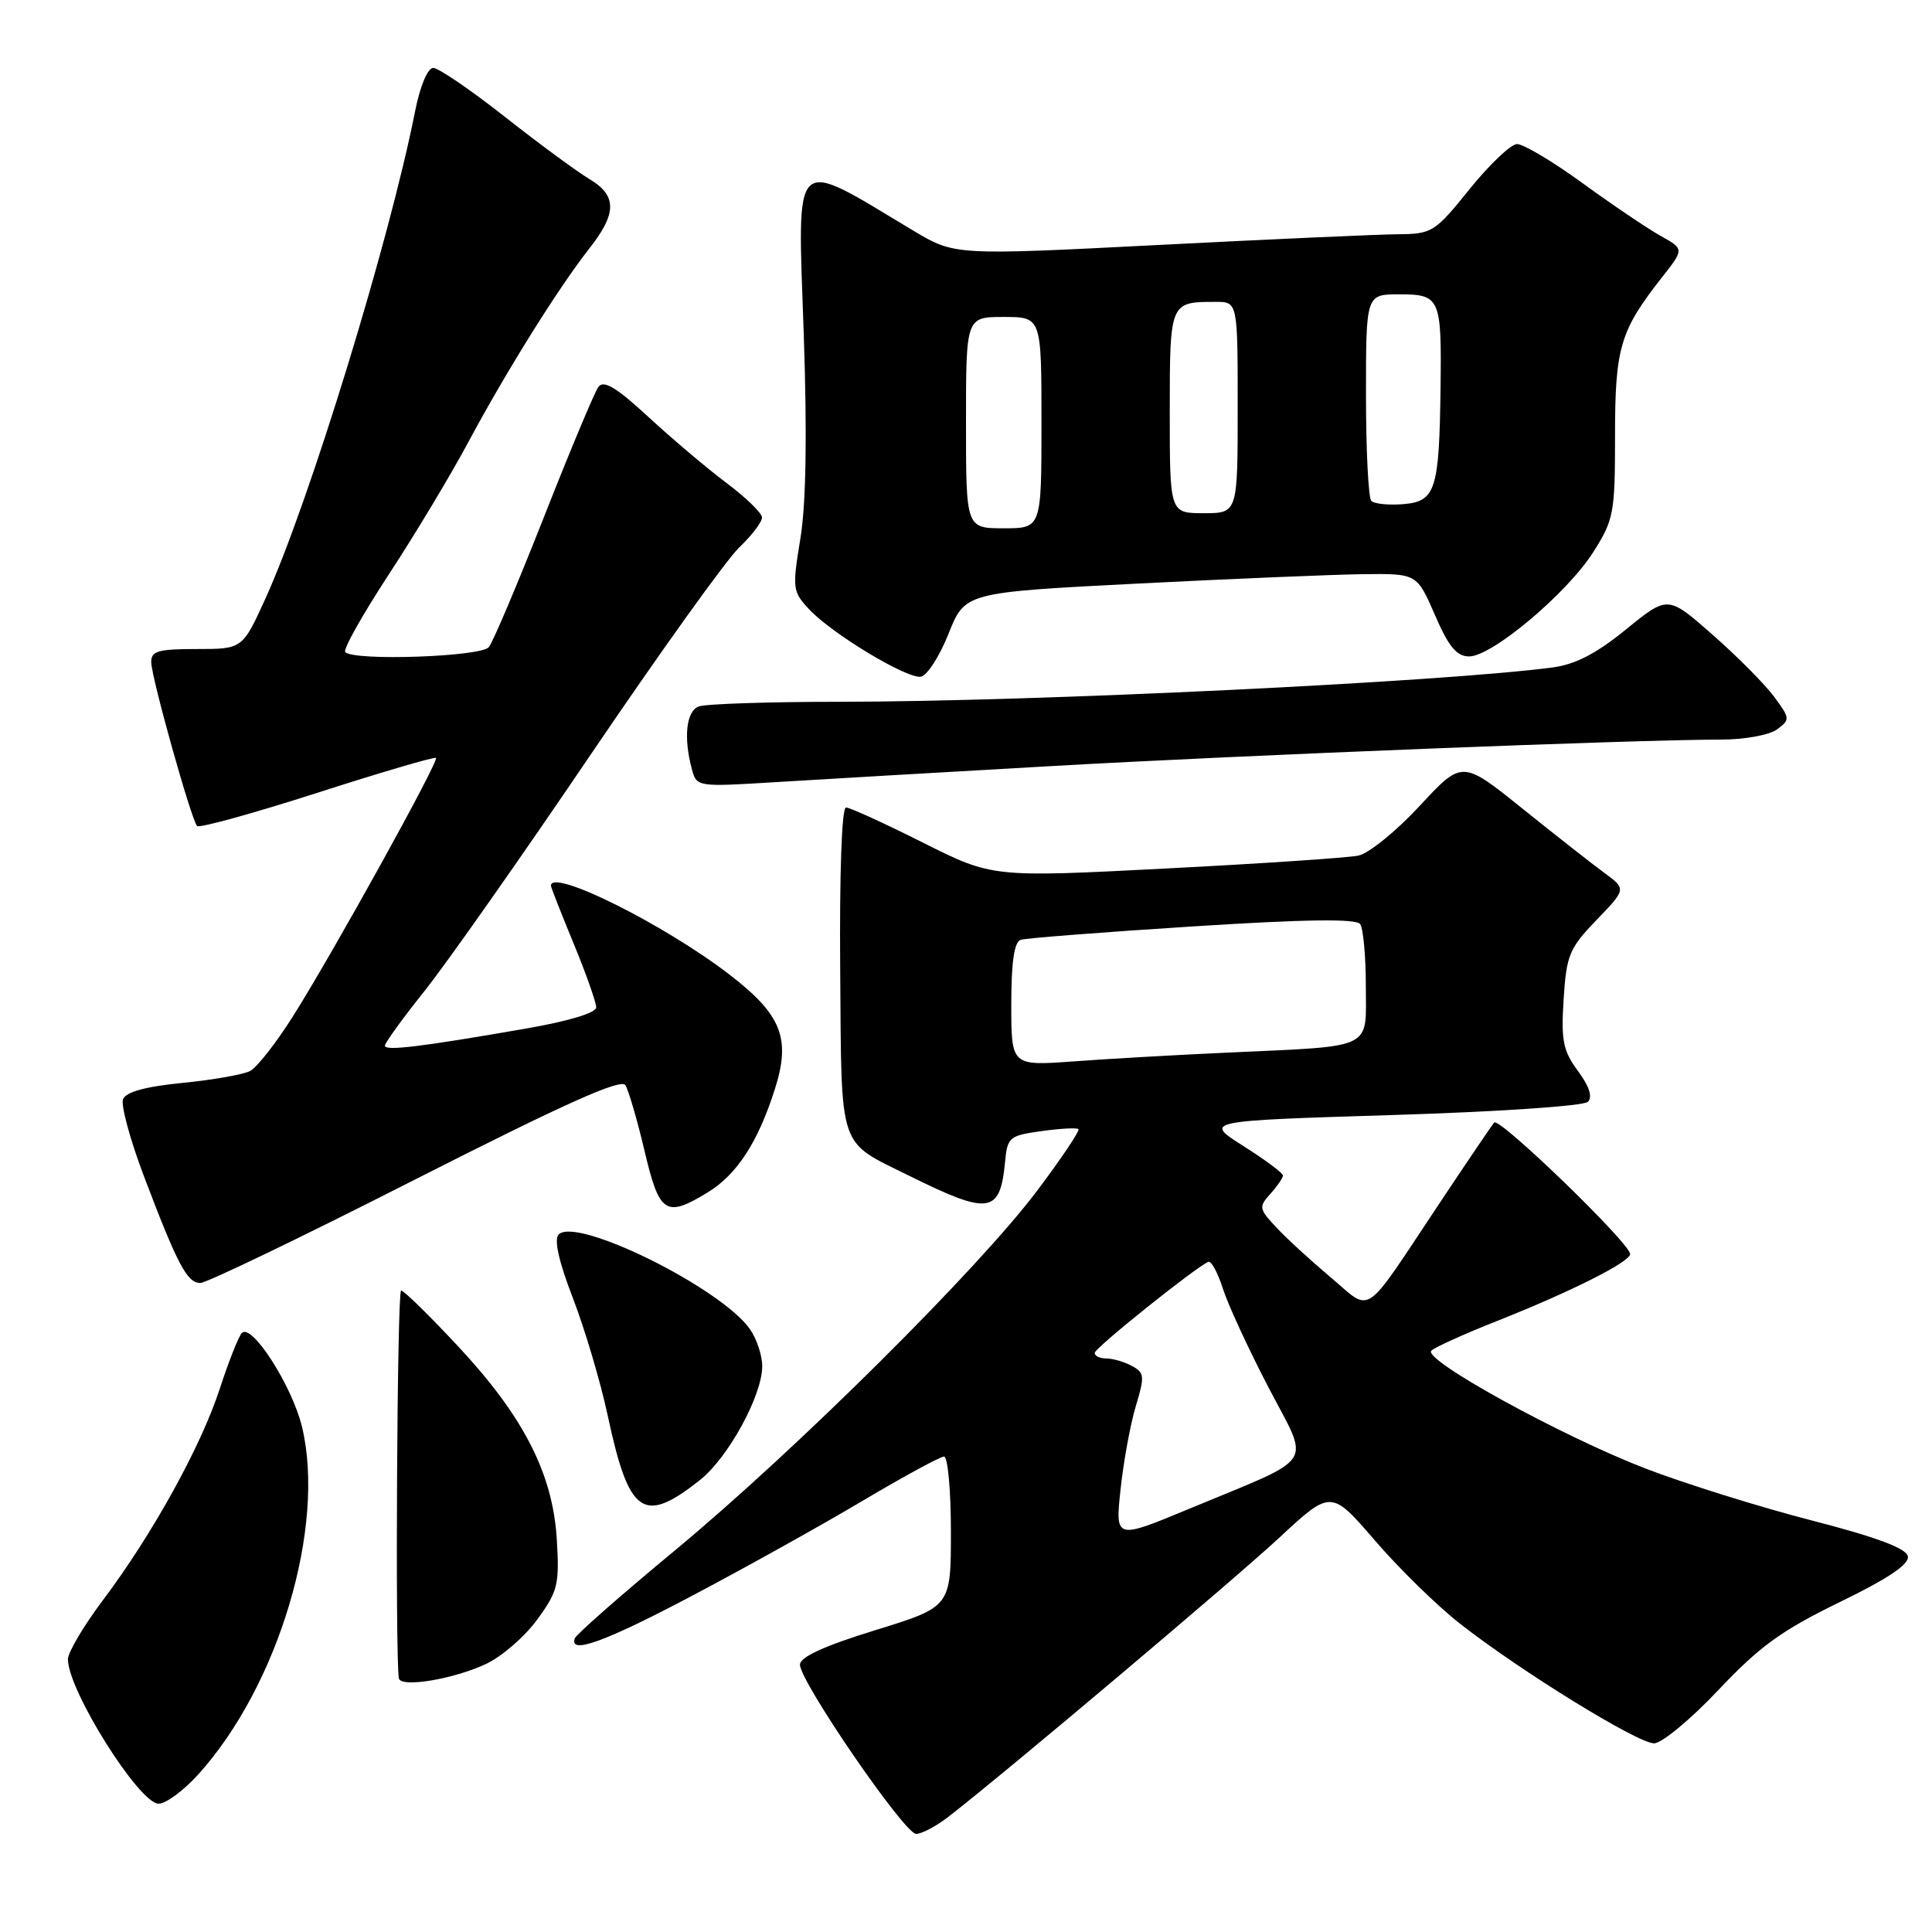 <?xml version="1.0" encoding="UTF-8" standalone="no"?>
<!DOCTYPE svg PUBLIC "-//W3C//DTD SVG 1.1//EN" "http://www.w3.org/Graphics/SVG/1.1/DTD/svg11.dtd" >
<svg xmlns="http://www.w3.org/2000/svg" xmlns:xlink="http://www.w3.org/1999/xlink" version="1.1" viewBox="0 0 256 256">
 <g >
 <path fill="currentColor"
d=" M 125.62 240.77 C 132.91 235.14 163.21 209.58 169.44 203.82 C 176.37 197.38 176.37 197.38 182.18 204.12 C 185.37 207.83 190.46 212.81 193.50 215.18 C 201.54 221.47 217.00 231.00 219.17 231.00 C 220.19 231.00 224.04 227.82 227.70 223.93 C 233.16 218.15 236.07 216.04 243.73 212.31 C 250.21 209.16 253.01 207.28 252.80 206.22 C 252.59 205.15 248.64 203.68 240.00 201.45 C 233.12 199.68 223.22 196.58 218.00 194.57 C 206.83 190.26 188.45 180.14 189.66 178.97 C 190.12 178.52 194.01 176.76 198.31 175.06 C 208.06 171.20 216.00 167.22 216.00 166.17 C 216.00 164.75 198.64 147.96 197.98 148.74 C 197.64 149.16 194.36 154.00 190.70 159.50 C 180.42 174.94 181.89 173.94 176.29 169.23 C 173.66 167.01 170.41 164.04 169.09 162.61 C 166.82 160.18 166.77 159.91 168.34 158.18 C 169.25 157.17 170.00 156.08 170.00 155.76 C 170.00 155.44 167.64 153.68 164.75 151.85 C 159.50 148.52 159.50 148.52 184.46 147.75 C 198.42 147.32 209.85 146.55 210.40 146.00 C 211.05 145.35 210.60 143.95 209.08 141.90 C 207.11 139.23 206.84 137.88 207.19 132.39 C 207.56 126.55 207.94 125.65 211.55 121.90 C 215.50 117.80 215.50 117.80 212.57 115.65 C 210.96 114.47 206.06 110.62 201.69 107.11 C 193.74 100.72 193.74 100.72 188.12 106.78 C 185.03 110.12 181.38 113.08 180.00 113.37 C 178.62 113.66 167.15 114.43 154.50 115.08 C 131.50 116.27 131.50 116.27 122.27 111.64 C 117.19 109.09 112.62 107.00 112.10 107.00 C 111.54 107.00 111.23 115.62 111.33 128.46 C 111.52 152.79 110.95 151.07 120.50 155.81 C 131.06 161.04 132.52 160.84 133.17 154.00 C 133.48 150.68 133.73 150.47 138.00 149.88 C 140.47 149.53 142.68 149.42 142.90 149.61 C 143.12 149.81 140.67 153.46 137.46 157.73 C 129.65 168.13 105.53 192.08 89.50 205.38 C 82.35 211.30 76.35 216.57 76.17 217.08 C 75.36 219.30 80.19 217.55 91.91 211.34 C 98.84 207.68 108.93 202.06 114.34 198.84 C 119.76 195.63 124.59 193.00 125.09 193.00 C 125.59 193.00 126.00 197.48 126.00 202.96 C 126.00 212.91 126.00 212.91 116.00 216.00 C 109.19 218.10 106.00 219.56 106.00 220.58 C 106.00 222.82 119.84 243.00 121.39 243.00 C 122.13 243.00 124.03 242.00 125.62 240.77 Z  M 26.27 235.12 C 36.91 223.35 43.19 202.30 40.02 189.07 C 38.71 183.63 33.32 175.23 32.04 176.64 C 31.60 177.11 30.28 180.45 29.11 184.05 C 26.61 191.71 20.20 203.30 13.64 212.03 C 11.09 215.42 9.00 218.94 9.00 219.86 C 9.00 223.97 18.44 239.00 21.02 239.00 C 21.98 239.00 24.34 237.26 26.27 235.12 Z  M 64.47 220.45 C 66.54 219.46 69.57 216.83 71.20 214.58 C 73.92 210.85 74.14 209.94 73.78 204.00 C 73.26 195.27 69.37 187.67 60.66 178.35 C 56.89 174.31 53.51 171.00 53.15 171.00 C 52.62 171.00 52.35 219.29 52.85 222.38 C 53.07 223.68 60.14 222.50 64.47 220.45 Z  M 92.75 196.11 C 96.49 193.15 101.00 184.90 101.00 181.03 C 101.00 179.61 100.27 177.40 99.37 176.12 C 95.55 170.67 76.41 161.19 74.03 163.57 C 73.38 164.22 74.03 167.13 75.92 172.03 C 77.50 176.14 79.57 183.10 80.51 187.50 C 83.34 200.74 85.23 202.07 92.75 196.11 Z  M 55.06 156.26 C 74.84 146.22 82.30 142.87 82.87 143.79 C 83.29 144.48 84.44 148.41 85.41 152.52 C 87.37 160.84 88.21 161.39 93.76 158.01 C 97.64 155.64 100.43 151.36 102.67 144.33 C 104.82 137.59 103.57 134.45 96.65 129.13 C 87.94 122.44 73.00 115.01 73.00 117.36 C 73.00 117.56 74.35 121.00 76.00 125.00 C 77.65 129.00 79.00 132.82 79.00 133.48 C 79.00 134.21 75.38 135.30 69.75 136.28 C 55.73 138.72 51.00 139.29 51.00 138.56 C 51.00 138.19 53.40 134.88 56.34 131.20 C 59.27 127.51 69.14 113.47 78.26 100.00 C 87.39 86.53 96.24 74.18 97.93 72.56 C 99.62 70.95 100.99 69.15 100.97 68.56 C 100.95 67.98 98.84 65.92 96.27 64.00 C 93.71 62.08 89.05 58.14 85.92 55.25 C 81.70 51.35 80.00 50.33 79.30 51.25 C 78.79 51.94 75.54 59.70 72.08 68.50 C 68.61 77.30 65.33 85.06 64.77 85.75 C 63.73 87.03 46.94 87.61 45.75 86.41 C 45.42 86.09 48.01 81.48 51.49 76.16 C 54.97 70.85 59.75 62.90 62.10 58.50 C 67.11 49.16 74.06 38.03 78.14 32.86 C 81.77 28.23 81.75 25.88 78.06 23.70 C 76.45 22.74 71.42 19.04 66.90 15.48 C 62.38 11.92 58.10 9.00 57.41 9.00 C 56.67 9.00 55.67 11.38 55.00 14.75 C 51.60 31.96 40.97 66.55 35.20 79.25 C 32.13 86.00 32.13 86.00 26.06 86.00 C 20.94 86.00 20.01 86.27 20.04 87.75 C 20.08 89.86 25.36 108.69 26.12 109.45 C 26.42 109.75 33.58 107.77 42.05 105.05 C 50.51 102.33 57.59 100.25 57.77 100.43 C 58.19 100.85 44.06 126.38 38.79 134.71 C 36.59 138.19 34.05 141.43 33.15 141.91 C 32.24 142.38 28.20 143.10 24.18 143.49 C 19.25 143.98 16.67 144.69 16.30 145.66 C 16.00 146.45 17.24 151.01 19.05 155.80 C 23.52 167.59 24.79 170.00 26.55 170.00 C 27.37 170.00 40.20 163.82 55.06 156.26 Z  M 139.50 101.50 C 164.77 100.06 216.83 98.00 228.06 98.00 C 231.13 98.00 234.44 97.40 235.45 96.66 C 237.22 95.36 237.21 95.20 235.08 92.32 C 233.86 90.67 230.20 86.98 226.93 84.11 C 221.00 78.89 221.00 78.89 215.48 83.38 C 211.54 86.60 208.75 88.04 205.73 88.44 C 191.13 90.37 137.24 92.97 111.33 92.99 C 101.89 92.99 93.45 93.27 92.58 93.61 C 90.93 94.24 90.55 97.72 91.67 101.89 C 92.31 104.28 92.33 104.28 102.90 103.63 C 108.73 103.27 125.20 102.31 139.50 101.50 Z  M 125.68 83.99 C 127.86 78.50 127.86 78.50 150.68 77.33 C 163.23 76.69 176.71 76.13 180.63 76.08 C 187.75 76.00 187.75 76.00 190.13 81.48 C 191.95 85.68 193.00 86.97 194.66 86.98 C 197.67 87.01 207.65 78.62 211.12 73.15 C 213.84 68.86 214.00 68.00 214.00 57.75 C 214.00 46.05 214.66 43.83 220.22 36.75 C 223.17 33.00 223.17 33.00 220.03 31.25 C 218.31 30.29 213.66 27.15 209.70 24.27 C 205.74 21.39 201.82 19.06 201.00 19.09 C 200.18 19.12 197.35 21.81 194.72 25.07 C 190.12 30.78 189.76 31.00 185.22 31.04 C 182.62 31.06 168.35 31.70 153.50 32.46 C 126.50 33.84 126.50 33.84 121.00 30.55 C 104.73 20.80 105.67 19.91 106.50 44.25 C 106.96 57.80 106.81 66.78 106.05 71.39 C 104.97 77.98 105.02 78.39 107.21 80.73 C 110.22 83.96 120.09 89.92 122.00 89.67 C 122.82 89.56 124.48 87.00 125.68 83.99 Z  M 148.48 197.34 C 148.87 193.67 149.78 188.71 150.50 186.32 C 151.70 182.35 151.65 181.88 149.97 180.99 C 148.96 180.44 147.43 180.00 146.57 180.00 C 145.70 180.00 145.02 179.66 145.06 179.25 C 145.10 178.58 158.40 167.93 160.11 167.20 C 160.49 167.03 161.35 168.61 162.02 170.70 C 162.68 172.79 165.39 178.67 168.04 183.76 C 173.62 194.49 174.72 192.79 157.63 199.90 C 147.77 204.00 147.77 204.00 148.48 197.34 Z  M 134.00 133.09 C 134.00 127.45 134.39 124.81 135.25 124.53 C 135.94 124.31 146.18 123.51 158.00 122.76 C 173.02 121.80 179.72 121.71 180.23 122.45 C 180.64 123.03 180.98 126.73 180.98 130.67 C 181.00 139.17 182.24 138.57 163.00 139.46 C 156.12 139.77 146.79 140.30 142.25 140.64 C 134.00 141.24 134.00 141.24 134.00 133.09 Z  M 128.00 56.00 C 128.00 42.00 128.00 42.00 133.00 42.00 C 138.00 42.00 138.00 42.00 138.00 56.00 C 138.00 70.00 138.00 70.00 133.00 70.00 C 128.00 70.00 128.00 70.00 128.00 56.00 Z  M 155.00 54.61 C 155.00 40.00 155.00 40.00 161.08 40.00 C 164.00 40.00 164.00 40.00 164.00 54.00 C 164.00 68.00 164.00 68.00 159.50 68.00 C 155.00 68.00 155.00 68.00 155.00 54.61 Z  M 181.71 66.38 C 181.32 65.99 181.00 59.67 181.00 52.33 C 181.00 39.00 181.00 39.00 185.39 39.00 C 190.83 39.00 191.03 39.47 190.88 51.33 C 190.71 64.95 190.23 66.44 185.96 66.80 C 184.02 66.96 182.11 66.77 181.71 66.38 Z "/>
</g>
</svg>